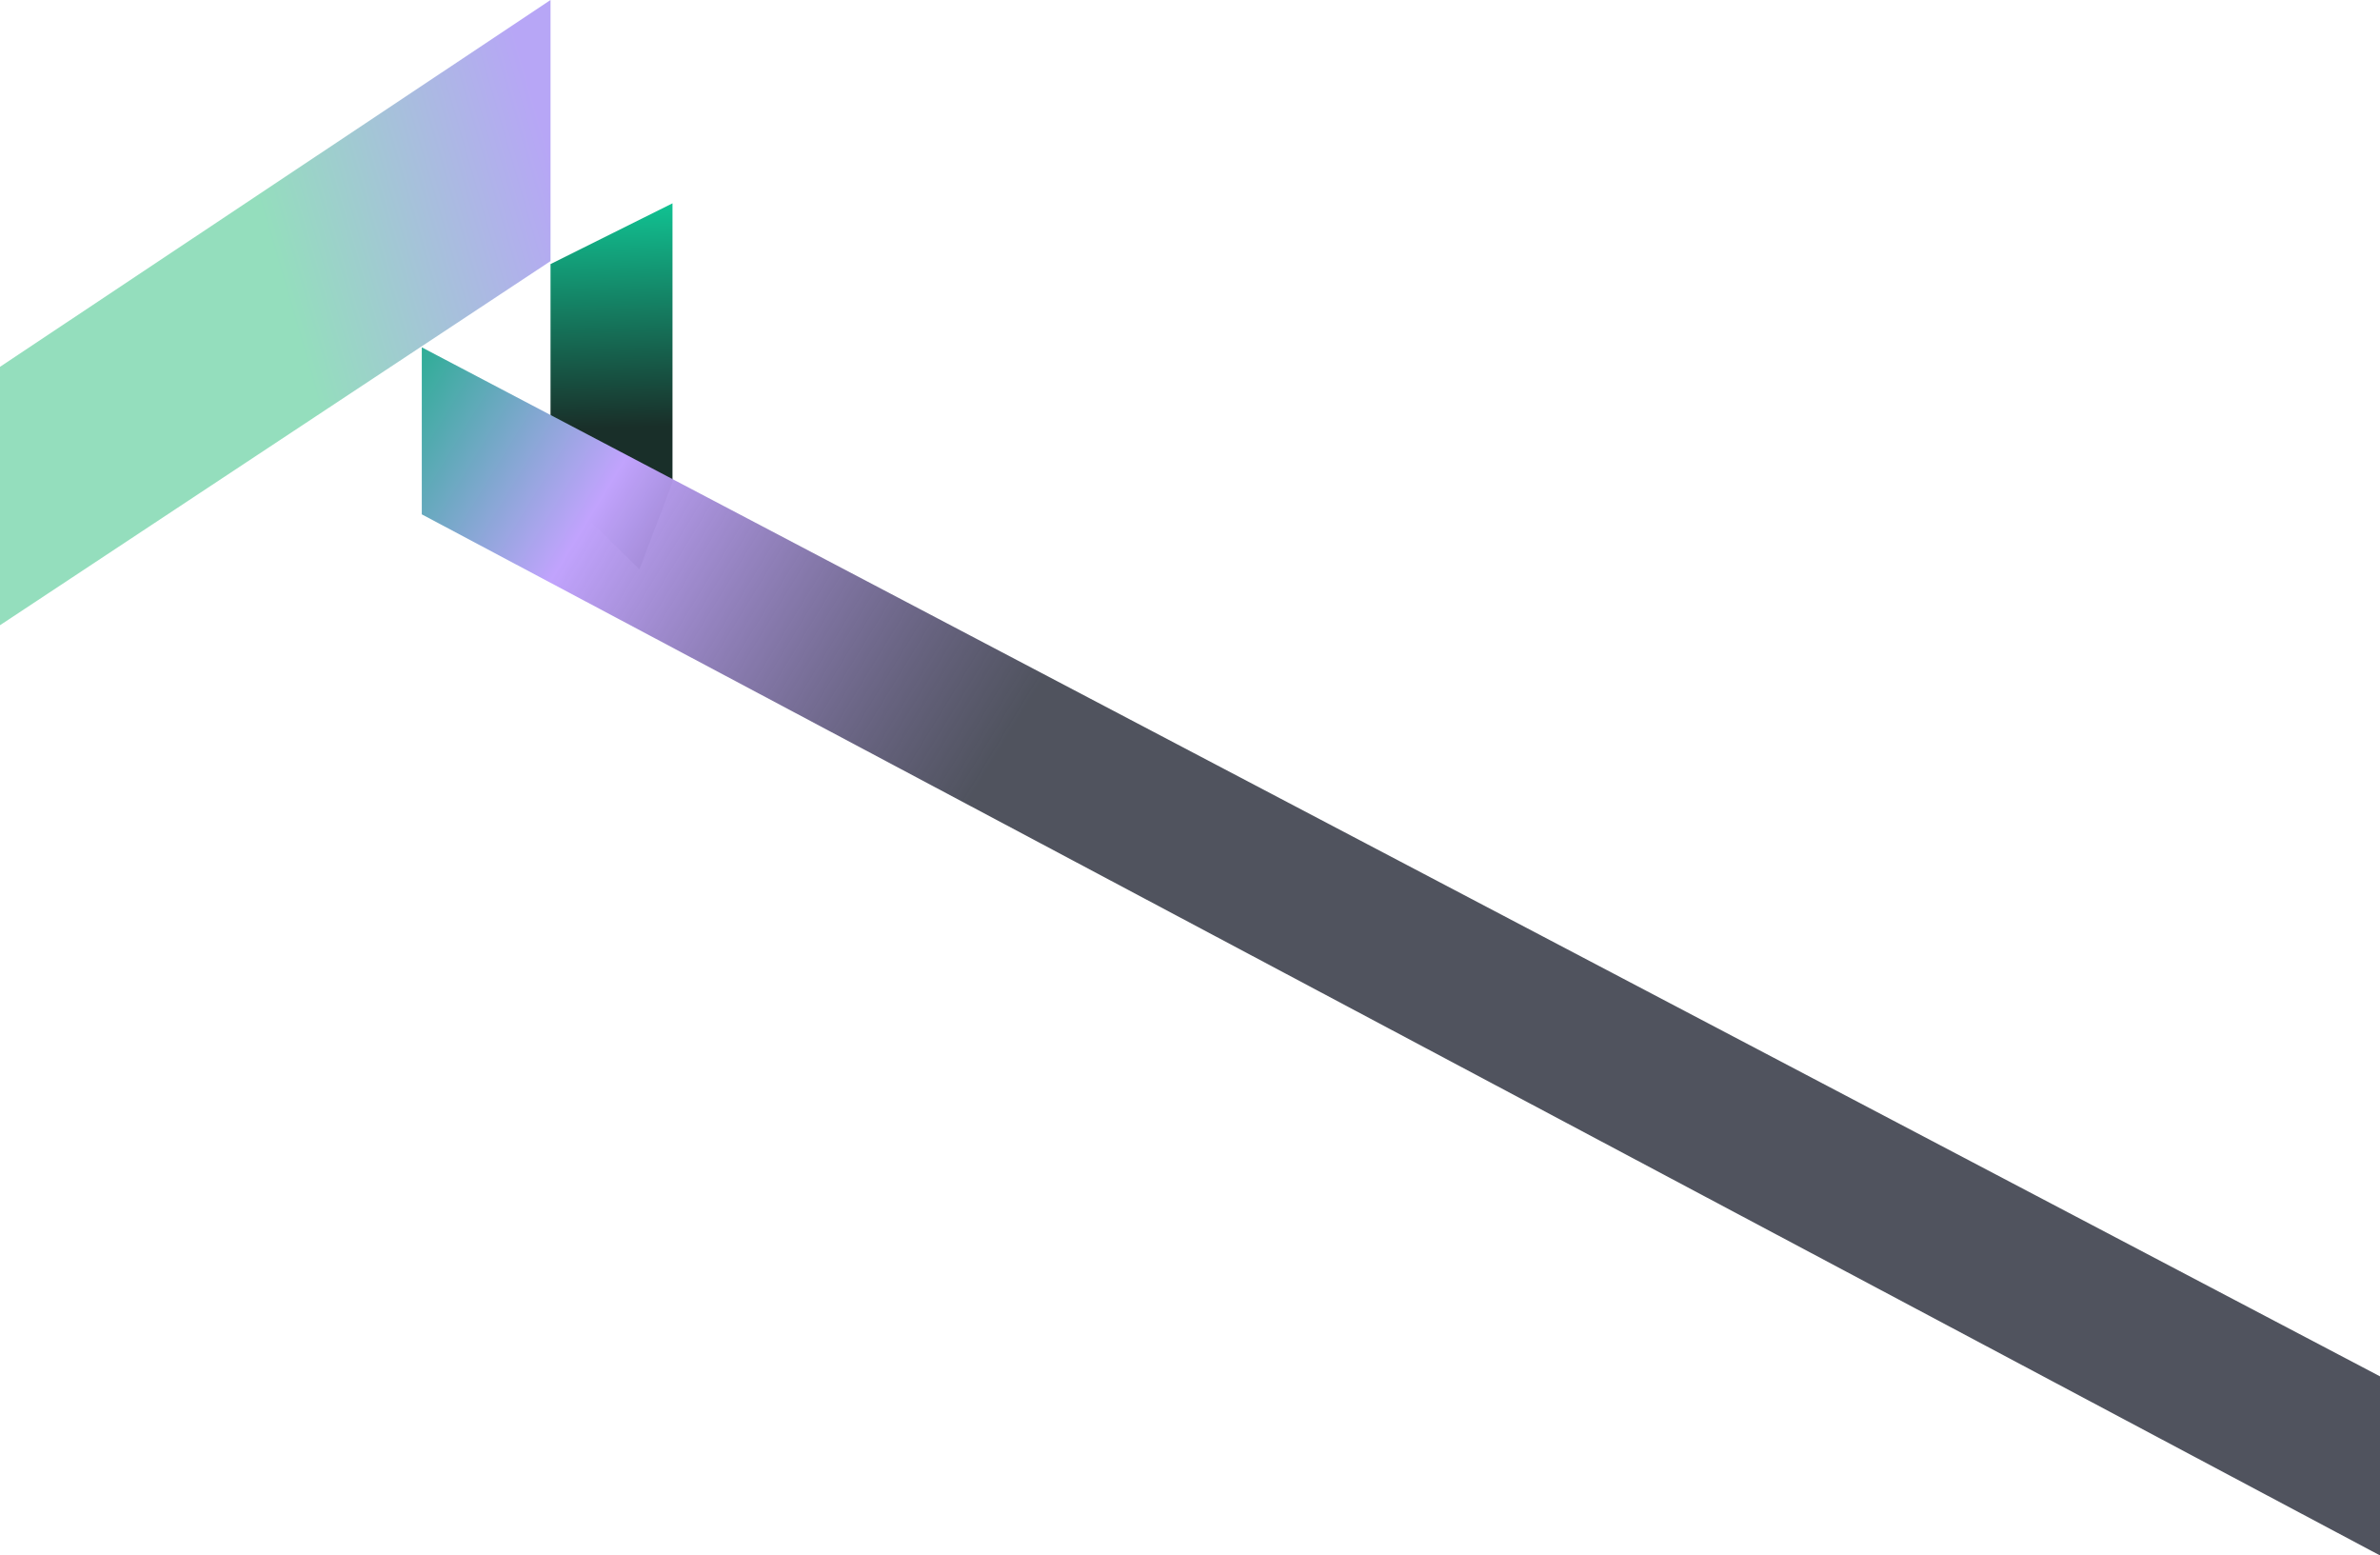 <?xml version="1.0" standalone="no"?>
<!DOCTYPE svg PUBLIC "-//W3C//DTD SVG 1.1//EN" "http://www.w3.org/Graphics/SVG/1.1/DTD/svg11.dtd">
<svg xmlns="http://www.w3.org/2000/svg" width="1405" height="918" viewBox="0 0 1405 918" fill="none">
<path d="M324.999 0L0 216.5V369L324.999 154.107V0Z" fill="url(#paint0_linear_2659_22097)"/>
<path d="M324.998 155.854L396.998 120V284.605L377.48 336L324.998 284.605V155.854Z" fill="url(#paint1_linear_2659_22097)"/>
<path d="M248.998 303.561V220.347V205L1405 812.31V918L248.998 303.561Z" fill="url(#paint2_linear_2659_22097)"/>
<defs>
<linearGradient id="paint0_linear_2659_22097" x1="359.825" y1="107.589" x2="165.612" y2="164.131" gradientUnits="userSpaceOnUse">
<stop offset="0.142" stop-color="#B7A6F6"/>
<stop offset="1" stop-color="#94DEBD"/>
</linearGradient>
<linearGradient id="paint1_linear_2659_22097" x1="410.01" y1="91.024" x2="413.925" y2="251.088" gradientUnits="userSpaceOnUse">
<stop stop-color="#0FE2A9"/>
<stop offset="1" stop-color="#192F29"/>
</linearGradient>
<linearGradient id="paint2_linear_2659_22097" x1="242.695" y1="184.691" x2="939.084" y2="610.8" gradientUnits="userSpaceOnUse">
<stop stop-color="#1DAE8A"/>
<stop offset="0.187" stop-color="#C1A3FD"/>
<stop offset="0.528" stop-color="#242836" stop-opacity="0.8"/>
</linearGradient>
</defs>
</svg>